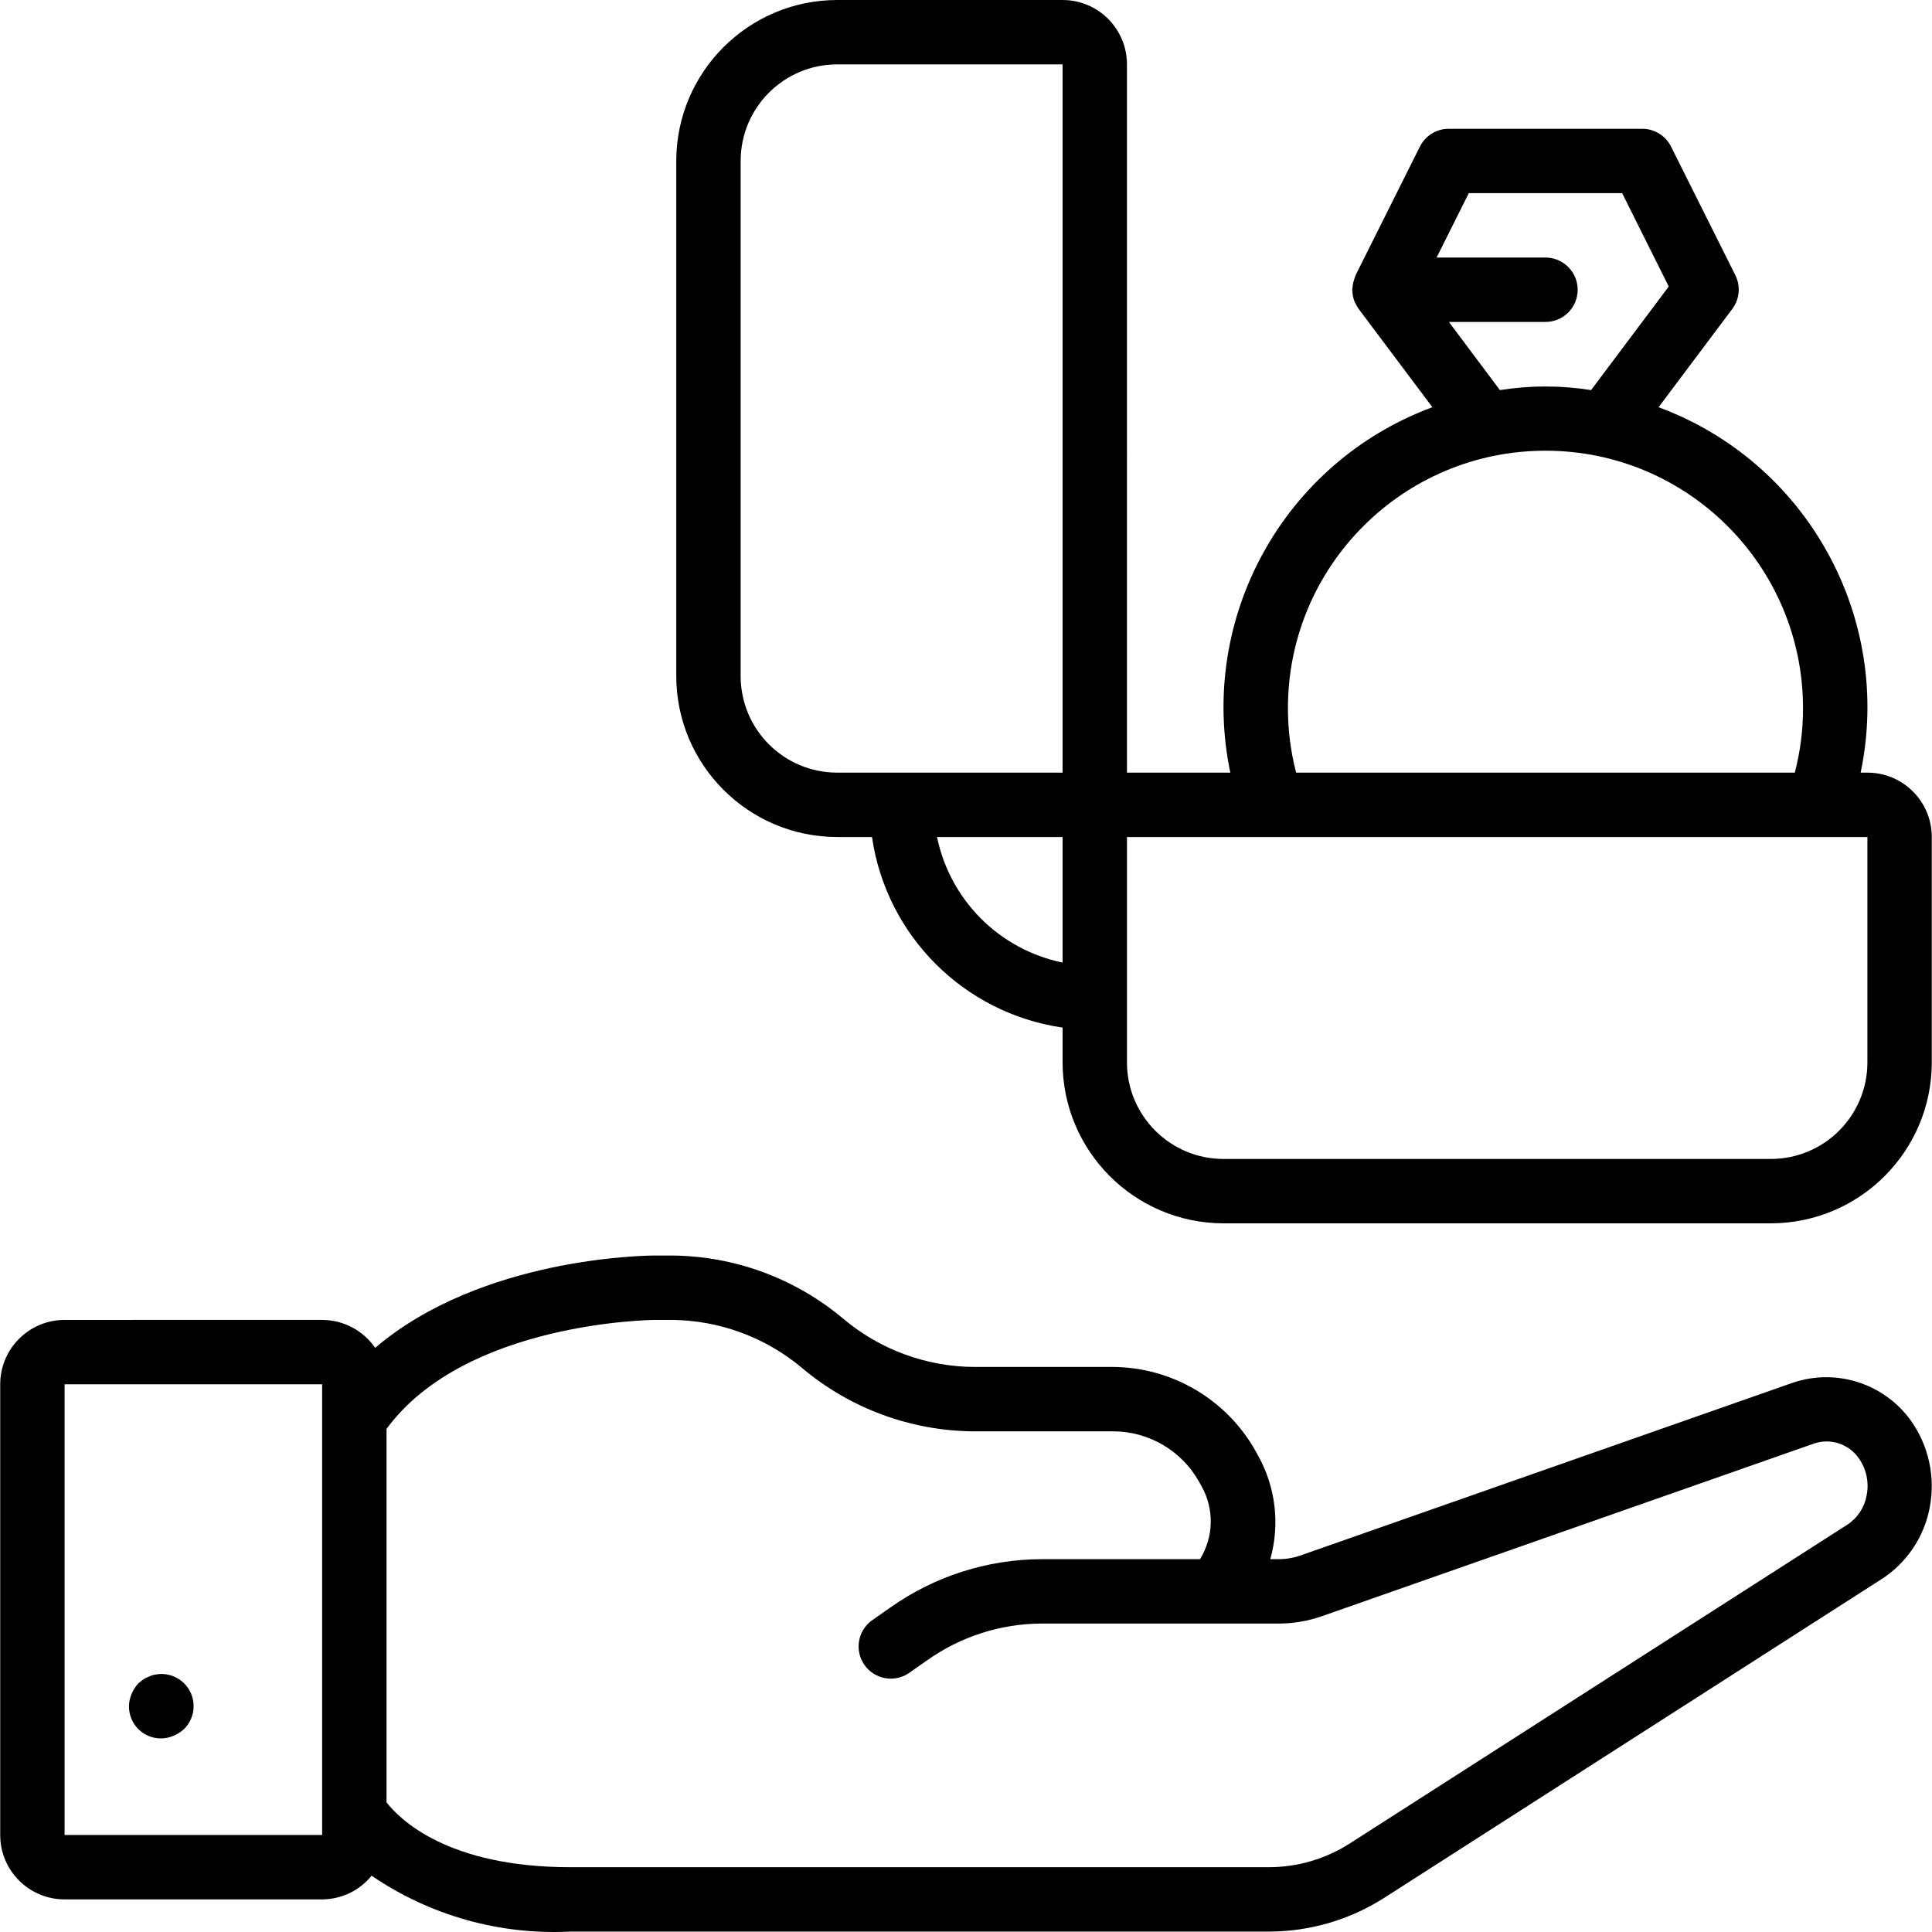 <!-- icon666.com - MILLIONS vector ICONS FREE --><svg version="1.1" id="Capa_1" xmlns="http://www.w3.org/2000/svg" xmlns:xlink="http://www.w3.org/1999/xlink" x="0px" y="0px" viewBox="0 0 512.11 512.11" style="enable-background:new 0 0 512.11 512.11;" xml:space="preserve"><g><g><g><path d="M475.217,366.515l-130.5,45.79c-1.919,0.669-3.94,1.002-5.973,0.981h-2.031c2.611-9.284,1.413-19.225-3.328-27.622 l-0.666-1.212c-7.702-13.573-22.061-22.005-37.666-22.118h-36.864c-12.704-0.076-24.979-4.606-34.688-12.8 c-12.781-10.736-28.919-16.656-45.611-16.734h-4.326c-2.15,0-45.892,0.401-74.129,24.474c-3.178-4.629-8.43-7.399-14.046-7.407 H17.122c-9.426,0-17.067,7.641-17.067,17.067V486.4c0,9.426,7.641,17.067,17.067,17.067h68.267 c5.093-0.021,9.907-2.326,13.116-6.281c15.46,10.558,33.953,15.762,52.651,14.814h185.344 c10.743-0.037,21.255-3.117,30.319-8.883l132.122-84.668c6.579-4.328,11.116-11.145,12.57-18.884 c1.534-7.993-0.247-16.266-4.932-22.921C499.499,366.724,486.76,362.609,475.217,366.515z M85.388,486.4H17.122V366.933h68.267 V486.4z M494.792,396.339c-0.551,3.168-2.377,5.972-5.052,7.757l-132.07,84.617c-6.33,4.028-13.669,6.185-21.171,6.221H151.155 c-32.623,0-45.286-12.8-48.7-17.186v-98.987c20.838-28.442,70.605-28.894,71.108-28.894h4.326 c12.694,0.058,24.967,4.559,34.688,12.723c12.776,10.771,28.926,16.72,45.636,16.811h36.864 c9.45,0.015,18.156,5.131,22.767,13.38l0.666,1.203c3.377,6.034,3.213,13.424-0.427,19.302h-42.001 c-14.353,0.047-28.343,4.516-40.064,12.8l-5.12,3.593c-3.602,2.791-4.375,7.919-1.757,11.649 c2.618,3.729,7.705,4.743,11.553,2.303l5.12-3.575c8.854-6.271,19.427-9.659,30.276-9.702h62.686 c3.985,0.019,7.943-0.651,11.699-1.98l130.313-45.722c4.412-1.522,9.297,0.083,11.947,3.925 C494.72,389.416,495.463,392.941,494.792,396.339z"></path><path d="M42.722,460.8c1.115-0.013,2.217-0.245,3.243-0.683c1.033-0.435,1.985-1.041,2.816-1.792 c2.697-2.662,3.316-6.783,1.52-10.12c-1.797-3.336-5.578-5.088-9.285-4.302c-0.535,0.093-1.052,0.265-1.536,0.512 c-0.546,0.188-1.065,0.446-1.545,0.768l-1.271,1.024c-0.753,0.83-1.359,1.782-1.792,2.816c-0.437,1.026-0.669,2.128-0.683,3.243 c-0.023,2.27,0.869,4.454,2.474,6.059C38.268,459.931,40.451,460.823,42.722,460.8z"></path><path d="M494.988,204.8h-1.792c8.585-41.095-14.193-82.286-53.564-96.862l19.516-26.018c1.954-2.576,2.285-6.035,0.853-8.934 l-17.067-34.133c-1.453-2.907-4.43-4.737-7.68-4.719h-51.2c-3.25-0.018-6.227,1.812-7.68,4.719l-17.067,34.133 c0,0.094-0.051,0.205-0.102,0.307c-0.051,0.102-0.137,0.444-0.222,0.666c-0.272,0.767-0.433,1.568-0.478,2.381 c0,0.162-0.094,0.299-0.094,0.461c0,0.162,0.051,0.188,0.06,0.29c0.021,0.995,0.22,1.977,0.589,2.901 c0.068,0.179,0.188,0.324,0.273,0.503c0.23,0.5,0.507,0.978,0.828,1.425l19.516,26.018 c-39.371,14.576-62.149,55.767-53.564,96.862h-27.392V17.067C298.722,7.641,291.081,0,281.655,0h-59.733 c-23.552,0.028-42.638,19.114-42.667,42.667V179.2c0.028,23.552,19.114,42.638,42.667,42.667h9.216 c3.804,26.163,24.354,46.713,50.517,50.517v9.216c0.028,23.552,19.114,42.638,42.667,42.667h145.067 c23.552-0.028,42.638-19.114,42.667-42.667v-59.733C512.055,212.441,504.414,204.8,494.988,204.8z M281.655,255.147 c-16.744-3.452-29.828-16.536-33.28-33.28h33.28V255.147z M281.655,204.8h-59.733c-14.138,0-25.6-11.461-25.6-25.6V42.667 c0-14.138,11.462-25.6,25.6-25.6h59.733V204.8z M389.329,51.2h40.653l12.348,24.747l-20.591,27.452 c-8.005-1.274-16.161-1.274-24.166,0l-13.517-18.065h25.6c4.713,0,8.533-3.82,8.533-8.533s-3.82-8.533-8.533-8.533h-28.86 L389.329,51.2z M409.655,119.467c37.703,0,68.267,30.564,68.267,68.267c0.008,5.759-0.724,11.494-2.176,17.067H343.564 c-1.452-5.572-2.184-11.308-2.176-17.067C341.388,150.031,371.952,119.467,409.655,119.467z M494.988,281.6 c0,14.138-11.461,25.6-25.6,25.6H324.322c-14.138,0-25.6-11.462-25.6-25.6v-59.733h196.267V281.6z"></path></g></g></g></svg>